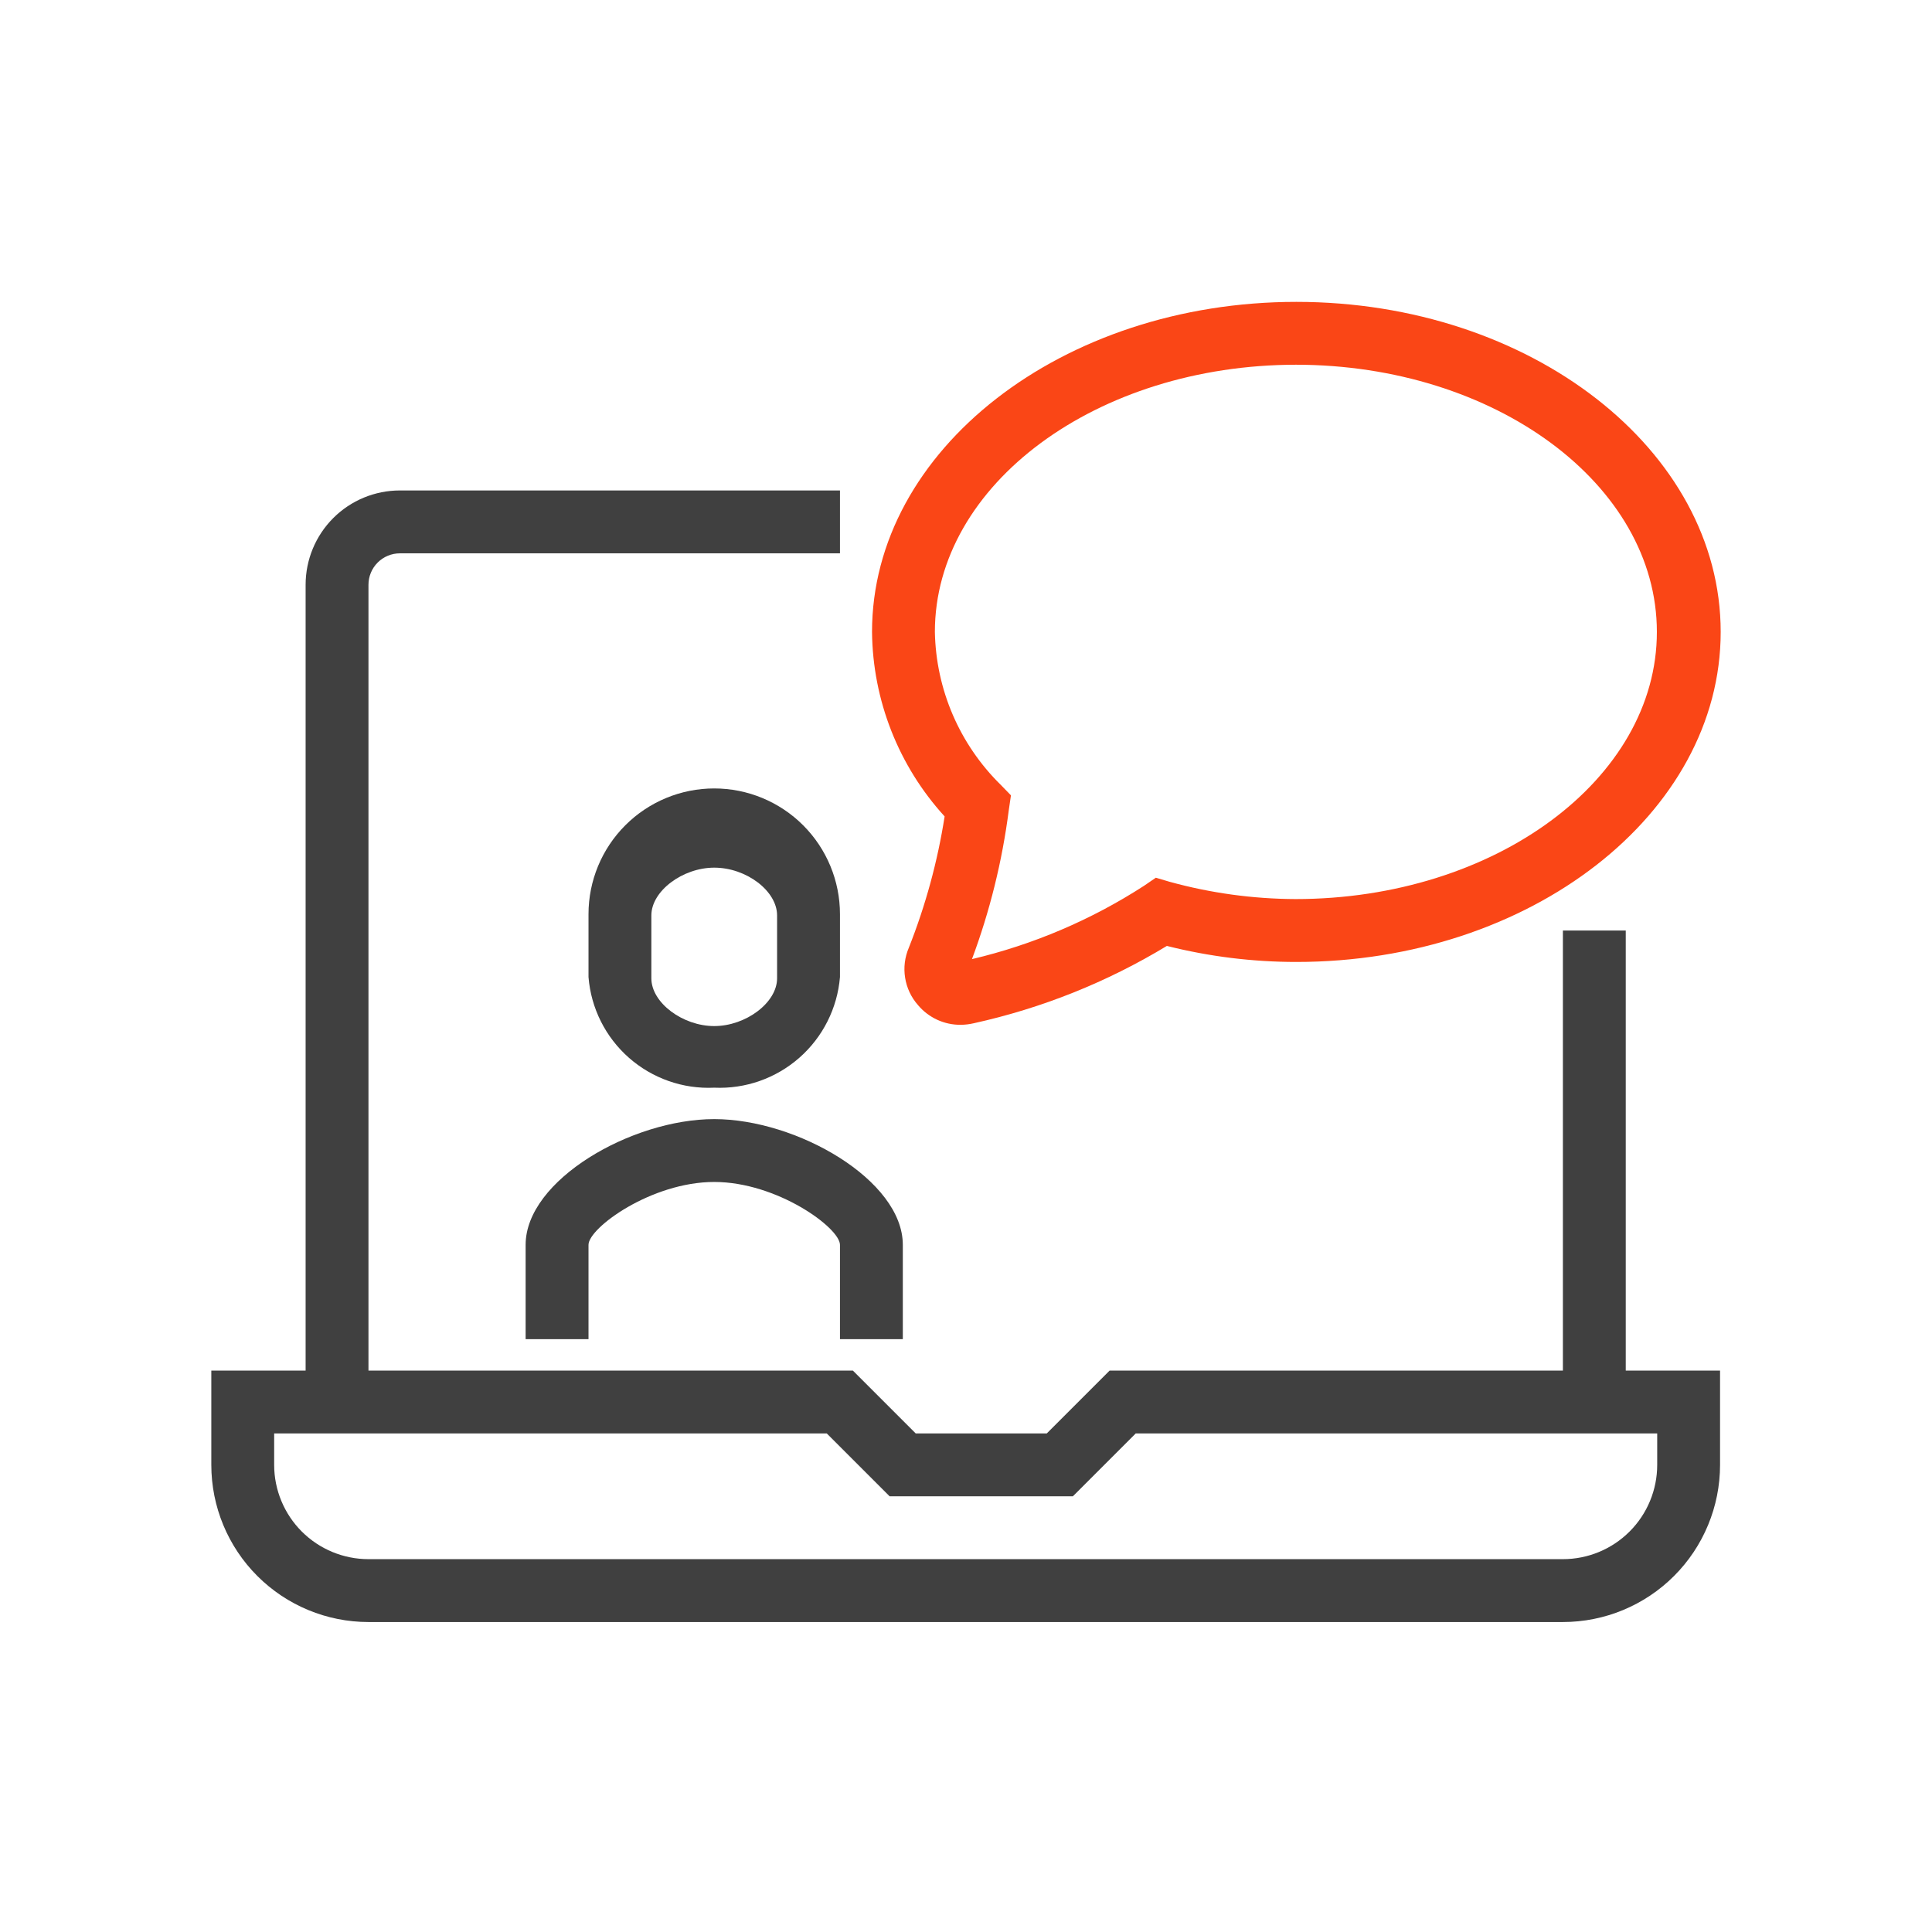 <svg width="64" height="64" viewBox="0 0 64 64" fill="none" xmlns="http://www.w3.org/2000/svg">
<path d="M12.206 46.443H10.124V19.371C10.124 18.543 10.453 17.748 11.039 17.162C11.624 16.576 12.419 16.247 13.247 16.247H27.825V18.33H13.247C12.971 18.33 12.706 18.44 12.511 18.635C12.316 18.83 12.206 19.095 12.206 19.371V46.443Z" fill="#404040"/>
<path d="M53.855 30.825H51.773V46.443H53.855V30.825Z" fill="#404040"/>
<path d="M51.773 53.732H12.206C10.825 53.732 9.501 53.183 8.525 52.207C7.548 51.231 7 49.906 7 48.526V45.402H28.252L30.334 47.484H34.676L36.758 45.402H56.979V48.526C56.979 49.906 56.431 51.231 55.454 52.207C54.478 53.183 53.154 53.732 51.773 53.732V53.732ZM9.082 47.484V48.526C9.082 49.354 9.412 50.149 9.997 50.734C10.583 51.32 11.378 51.649 12.206 51.649H51.773C52.602 51.649 53.396 51.32 53.982 50.734C54.568 50.149 54.897 49.354 54.897 48.526V47.484H37.623L35.54 49.567H29.47L27.387 47.484H9.082Z" fill="#404040"/>
<path d="M31.823 33.948C31.553 33.95 31.286 33.892 31.042 33.779C30.797 33.665 30.58 33.499 30.407 33.292C30.183 33.037 30.036 32.724 29.983 32.388C29.929 32.053 29.972 31.71 30.105 31.397C30.661 29.995 31.059 28.535 31.292 27.045C29.766 25.373 28.91 23.197 28.887 20.933C28.887 14.904 35.186 10 42.943 10C50.7 10 57 14.904 57 20.933C57 26.962 50.69 31.866 42.943 31.866C41.497 31.866 40.056 31.688 38.654 31.335C36.677 32.533 34.517 33.398 32.26 33.896C32.117 33.929 31.97 33.947 31.823 33.948V33.948ZM42.943 12.082C36.331 12.082 30.969 16.05 30.969 20.933C31.005 22.84 31.786 24.656 33.145 25.993L33.489 26.347L33.416 26.847C33.199 28.53 32.79 30.182 32.198 31.772C34.221 31.294 36.147 30.474 37.893 29.346L38.289 29.075L38.747 29.211C40.104 29.585 41.505 29.777 42.912 29.783C49.514 29.783 54.886 25.816 54.886 20.933C54.886 16.05 49.524 12.082 42.922 12.082H42.943Z" fill="#FA4616"/>
<path d="M29.907 44.361H27.825V41.237C27.825 40.675 25.742 39.154 23.66 39.154C21.577 39.154 19.495 40.675 19.495 41.237V44.361H17.412V41.237C17.412 39.092 20.921 37.072 23.66 37.072C26.398 37.072 29.907 39.092 29.907 41.237V44.361Z" fill="#404040"/>
<path d="M23.66 36.031C22.625 36.08 21.613 35.725 20.835 35.041C20.058 34.357 19.577 33.398 19.495 32.366V30.283C19.495 29.179 19.933 28.119 20.715 27.338C21.496 26.557 22.555 26.118 23.66 26.118C24.764 26.118 25.823 26.557 26.605 27.338C27.386 28.119 27.825 29.179 27.825 30.283V32.366C27.739 33.397 27.258 34.355 26.481 35.038C25.704 35.722 24.693 36.077 23.66 36.031ZM23.66 28.742C22.618 28.742 21.577 29.513 21.577 30.325V32.407C21.577 33.219 22.618 33.99 23.66 33.99C24.701 33.99 25.742 33.219 25.742 32.407V30.325C25.742 29.513 24.722 28.742 23.66 28.742Z" fill="#404040"/>
</svg>
